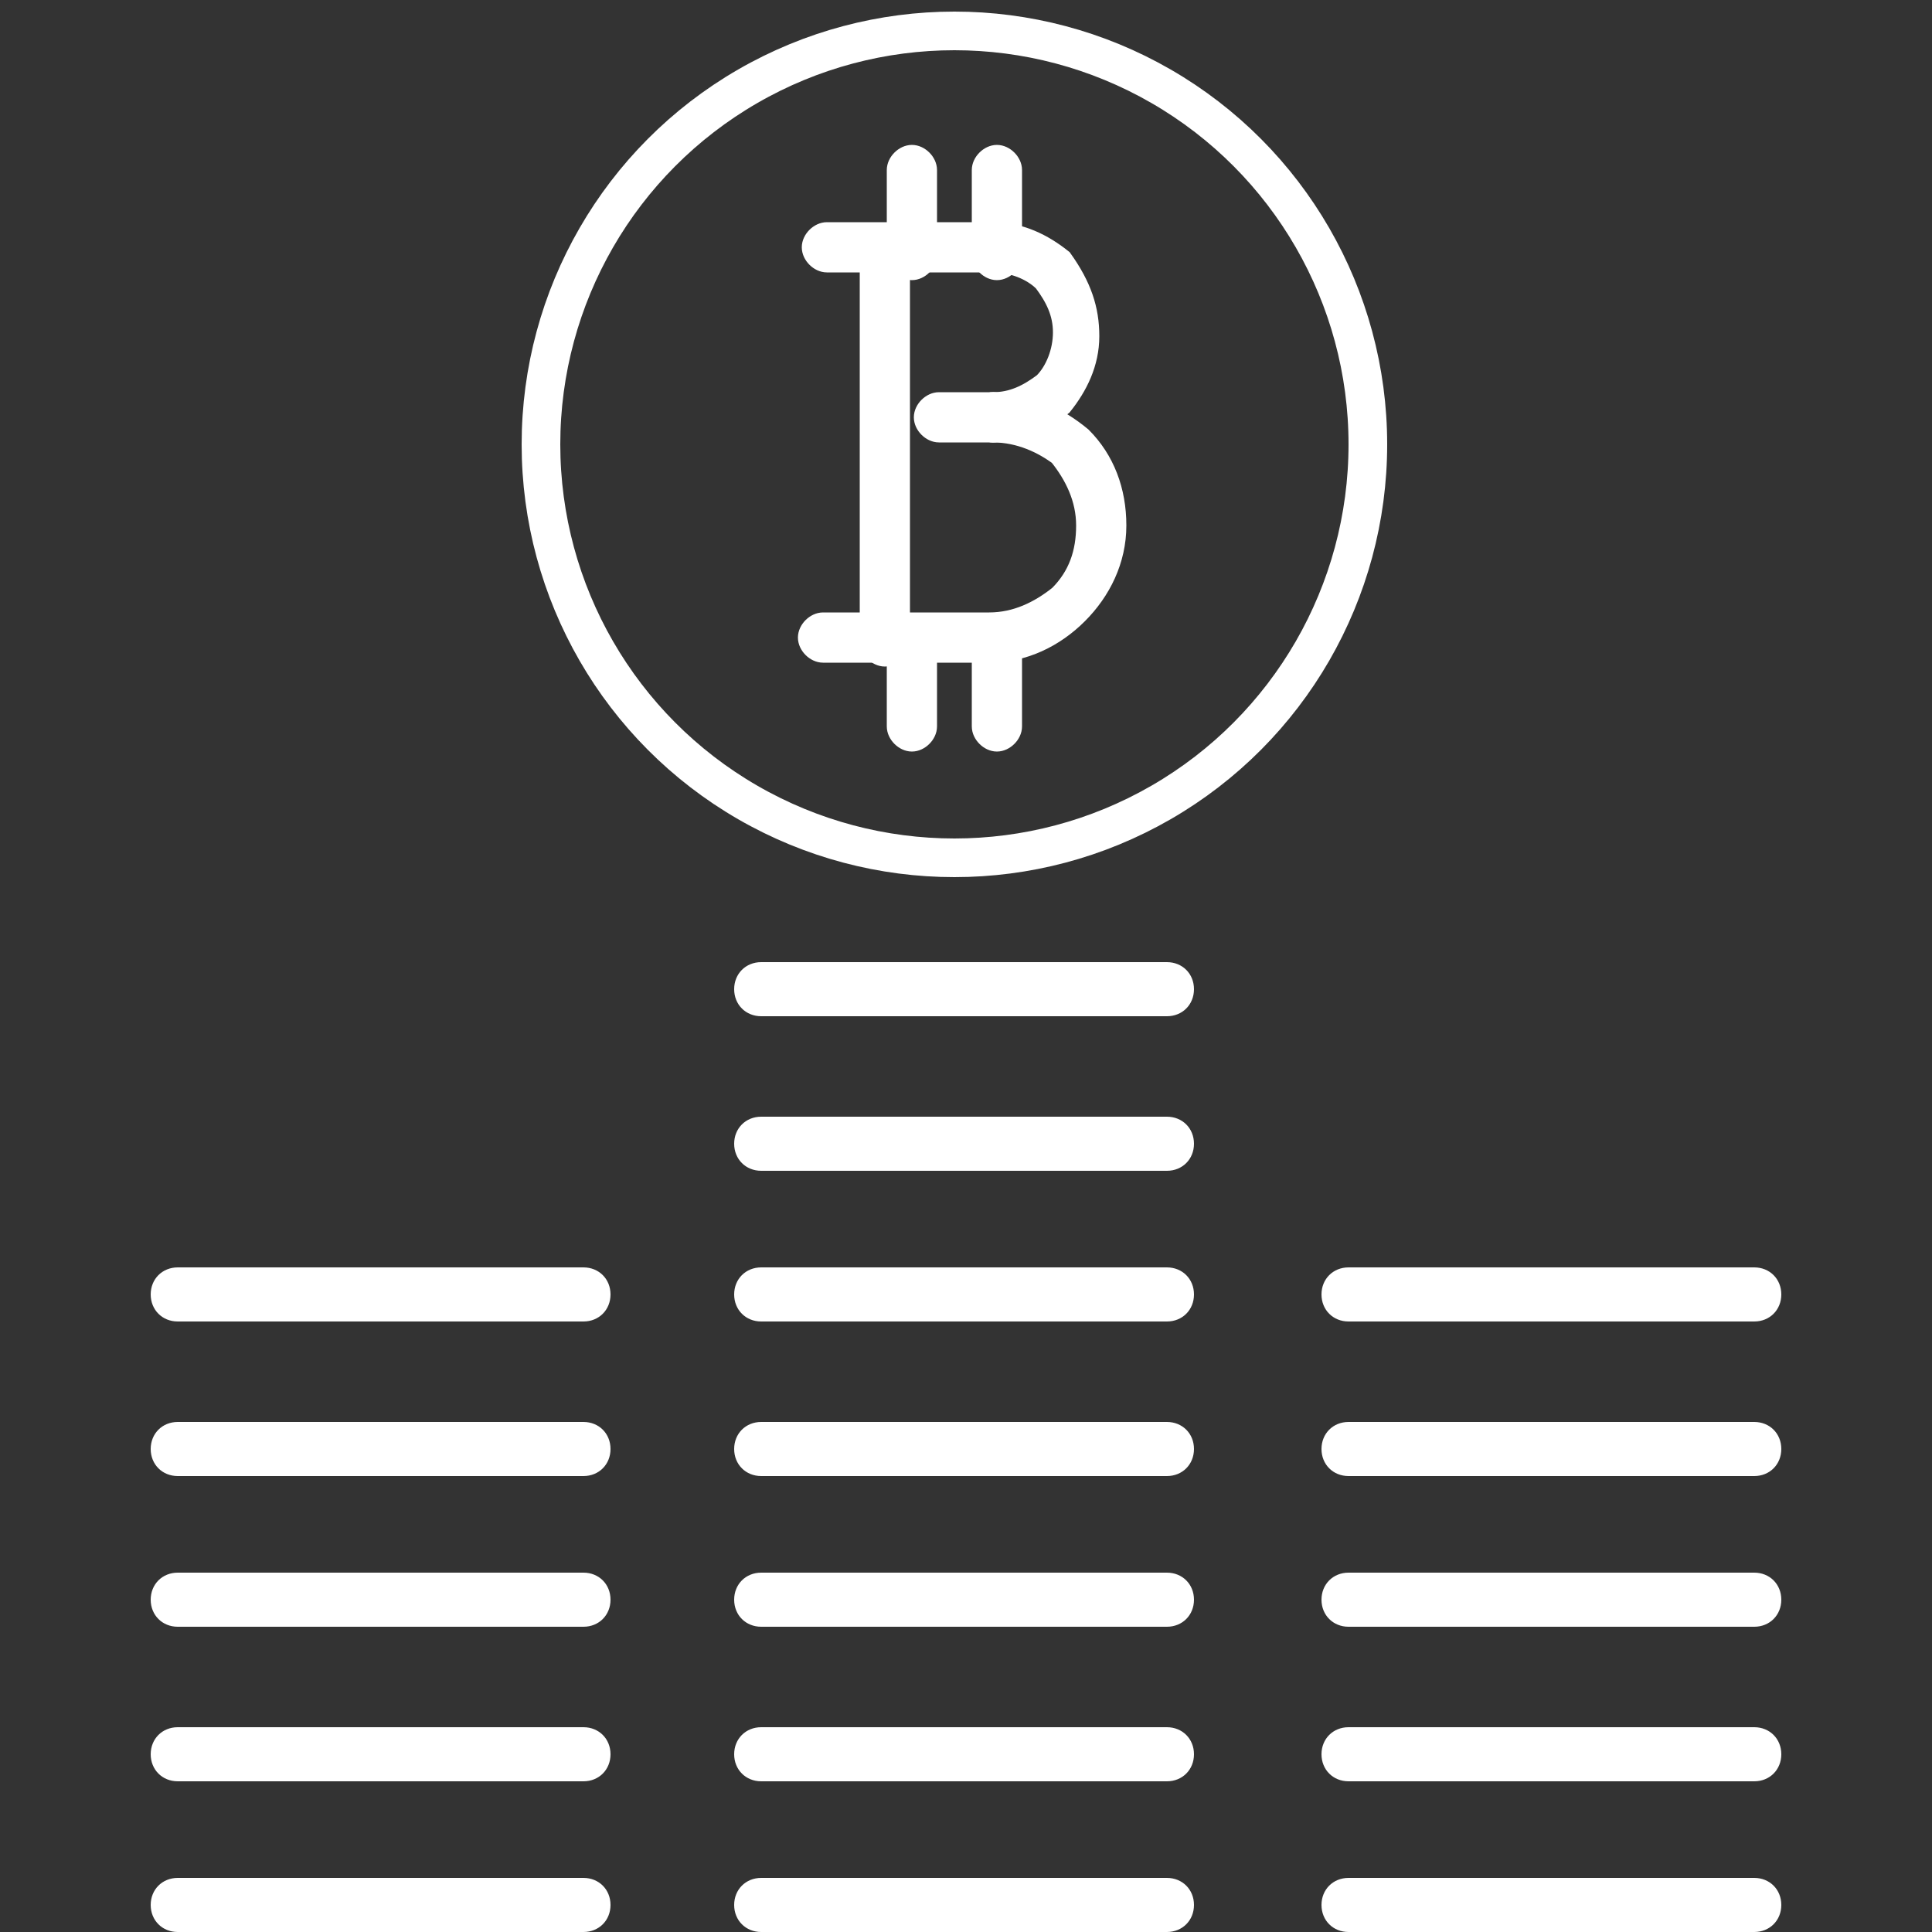<?xml version="1.0" encoding="utf-8"?>
<!-- Generator: Adobe Illustrator 21.1.0, SVG Export Plug-In . SVG Version: 6.00 Build 0)  -->
<svg version="1.1" id="Слой_1" xmlns="http://www.w3.org/2000/svg" xmlns:xlink="http://www.w3.org/1999/xlink" x="0px" y="0px"
	 viewBox="0 0 50 50" style="enable-background:new 0 0 50 50;" xml:space="preserve">
<rect x="0" y="0" width="50" height="50" fill="#333333" stroke="none"/>
<style type="text/css">
	.st0{fill-rule:evenodd;clip-rule:evenodd;fill:#FFFFFF;}
	.st1{fill-rule:evenodd;clip-rule:evenodd;fill:#FFFFFF;stroke:#FFFFFF;stroke-width:0.5;stroke-miterlimit:10;}
	.st2{fill-rule:evenodd;clip-rule:evenodd;fill:none;stroke:#FFFFFF;stroke-miterlimit:10;}
</style>
<g>
	<path class="st0" d="M4.6,34.2c-0.4,0-0.7-0.3-0.7-0.7c0-0.4,0.3-0.7,0.7-0.7h10.5c0.4,0,0.7,0.3,0.7,0.7c0,0.4-0.3,0.7-0.7,0.7
		H4.6z"/>
	<path class="st0" d="M4.6,38.2c-0.4,0-0.7-0.3-0.7-0.7c0-0.4,0.3-0.7,0.7-0.7h10.5c0.4,0,0.7,0.3,0.7,0.7c0,0.4-0.3,0.7-0.7,0.7
		H4.6z"/>
	<path class="st0" d="M4.6,42.1c-0.4,0-0.7-0.3-0.7-0.7c0-0.4,0.3-0.7,0.7-0.7h10.5c0.4,0,0.7,0.3,0.7,0.7c0,0.4-0.3,0.7-0.7,0.7
		H4.6z"/>
	<path class="st0" d="M4.6,46.1c-0.4,0-0.7-0.3-0.7-0.7c0-0.4,0.3-0.7,0.7-0.7h10.5c0.4,0,0.7,0.3,0.7,0.7c0,0.4-0.3,0.7-0.7,0.7
		H4.6z"/>
	<path class="st0" d="M4.6,50c-0.4,0-0.7-0.3-0.7-0.7c0-0.4,0.3-0.7,0.7-0.7h10.5c0.4,0,0.7,0.3,0.7,0.7c0,0.4-0.3,0.7-0.7,0.7H4.6z
		"/>
	<path class="st0" d="M34.9,34.2c-0.4,0-0.7-0.3-0.7-0.7c0-0.4,0.3-0.7,0.7-0.7h10.5c0.4,0,0.7,0.3,0.7,0.7c0,0.4-0.3,0.7-0.7,0.7
		H34.9z"/>
	<path class="st0" d="M34.9,38.2c-0.4,0-0.7-0.3-0.7-0.7c0-0.4,0.3-0.7,0.7-0.7h10.5c0.4,0,0.7,0.3,0.7,0.7c0,0.4-0.3,0.7-0.7,0.7
		H34.9z"/>
	<path class="st0" d="M34.9,42.1c-0.4,0-0.7-0.3-0.7-0.7c0-0.4,0.3-0.7,0.7-0.7h10.5c0.4,0,0.7,0.3,0.7,0.7c0,0.4-0.3,0.7-0.7,0.7
		H34.9z"/>
	<path class="st0" d="M34.9,46.1c-0.4,0-0.7-0.3-0.7-0.7c0-0.4,0.3-0.7,0.7-0.7h10.5c0.4,0,0.7,0.3,0.7,0.7c0,0.4-0.3,0.7-0.7,0.7
		H34.9z"/>
	<path class="st0" d="M34.9,50c-0.4,0-0.7-0.3-0.7-0.7c0-0.4,0.3-0.7,0.7-0.7h10.5c0.4,0,0.7,0.3,0.7,0.7c0,0.4-0.3,0.7-0.7,0.7
		H34.9z"/>
	<path class="st0" d="M19.7,34.2c-0.4,0-0.7-0.3-0.7-0.7c0-0.4,0.3-0.7,0.7-0.7h10.5c0.4,0,0.7,0.3,0.7,0.7c0,0.4-0.3,0.7-0.7,0.7
		H19.7z"/>
	<path class="st0" d="M19.7,38.2c-0.4,0-0.7-0.3-0.7-0.7c0-0.4,0.3-0.7,0.7-0.7h10.5c0.4,0,0.7,0.3,0.7,0.7c0,0.4-0.3,0.7-0.7,0.7
		H19.7z"/>
	<path class="st0" d="M19.7,42.1c-0.4,0-0.7-0.3-0.7-0.7c0-0.4,0.3-0.7,0.7-0.7h10.5c0.4,0,0.7,0.3,0.7,0.7c0,0.4-0.3,0.7-0.7,0.7
		H19.7z"/>
	<path class="st0" d="M19.7,46.1c-0.4,0-0.7-0.3-0.7-0.7c0-0.4,0.3-0.7,0.7-0.7h10.5c0.4,0,0.7,0.3,0.7,0.7c0,0.4-0.3,0.7-0.7,0.7
		H19.7z"/>
	<path class="st0" d="M19.7,50c-0.4,0-0.7-0.3-0.7-0.7c0-0.4,0.3-0.7,0.7-0.7h10.5c0.4,0,0.7,0.3,0.7,0.7c0,0.4-0.3,0.7-0.7,0.7
		H19.7z"/>
	<path class="st0" d="M19.7,26.3c-0.4,0-0.7-0.3-0.7-0.7c0-0.4,0.3-0.7,0.7-0.7h10.5c0.4,0,0.7,0.3,0.7,0.7c0,0.4-0.3,0.7-0.7,0.7
		H19.7z"/>
	<path class="st0" d="M19.7,30.3c-0.4,0-0.7-0.3-0.7-0.7c0-0.4,0.3-0.7,0.7-0.7h10.5c0.4,0,0.7,0.3,0.7,0.7c0,0.4-0.3,0.7-0.7,0.7
		H19.7z"/>
</g>
<g>
	<path class="st1" d="M25.7,11.2c-0.2,0-0.4-0.2-0.4-0.4c0-0.2,0.2-0.4,0.4-0.4c0.5,0,0.9-0.2,1.3-0.5l0,0c0.3-0.3,0.5-0.8,0.5-1.3
		c0-0.5-0.2-0.9-0.5-1.3l0,0c-0.3-0.3-0.8-0.5-1.3-0.5h-4.3c-0.2,0-0.4-0.2-0.4-0.4c0-0.2,0.2-0.4,0.4-0.4h4.3
		c0.7,0,1.3,0.3,1.8,0.7l0,0l0,0C28,7.4,28.2,8,28.2,8.7c0,0.7-0.3,1.3-0.7,1.8l0,0l0,0C27,10.9,26.4,11.2,25.7,11.2z"/>
	<path class="st1" d="M25.7,11.2c-0.2,0-0.4-0.2-0.4-0.4c0-0.2,0.2-0.4,0.4-0.4c0.9,0,1.7,0.4,2.3,0.9l0,0c0.6,0.6,0.9,1.4,0.9,2.3
		c0,0.9-0.4,1.7-1,2.3l0,0l0,0c-0.6,0.6-1.4,1-2.3,1h-4.3c-0.2,0-0.4-0.2-0.4-0.4s0.2-0.4,0.4-0.4h4.3c0.7,0,1.3-0.3,1.8-0.7l0,0
		c0.5-0.5,0.7-1.1,0.7-1.8c0-0.7-0.3-1.3-0.7-1.8l0,0C27,11.5,26.4,11.2,25.7,11.2z"/>
	<path class="st1" d="M24.3,11.2c-0.2,0-0.4-0.2-0.4-0.4c0-0.2,0.2-0.4,0.4-0.4h1.4c0.2,0,0.4,0.2,0.4,0.4c0,0.2-0.2,0.4-0.4,0.4
		H24.3z"/>
	<path class="st1" d="M22.5,6.5c0-0.2,0.2-0.4,0.4-0.4c0.2,0,0.4,0.2,0.4,0.4v10.1c0,0.2-0.2,0.4-0.4,0.4c-0.2,0-0.4-0.2-0.4-0.4
		V6.5z"/>
	<path class="st1" d="M23.2,4.4c0-0.2,0.2-0.4,0.4-0.4c0.2,0,0.4,0.2,0.4,0.4v2.2c0,0.2-0.2,0.4-0.4,0.4c-0.2,0-0.4-0.2-0.4-0.4V4.4
		z"/>
	<path class="st1" d="M23.2,16.6c0-0.2,0.2-0.4,0.4-0.4c0.2,0,0.4,0.2,0.4,0.4v2.2c0,0.2-0.2,0.4-0.4,0.4c-0.2,0-0.4-0.2-0.4-0.4
		V16.6z"/>
	<path class="st1" d="M25.4,4.4c0-0.2,0.2-0.4,0.4-0.4c0.2,0,0.4,0.2,0.4,0.4v2.2c0,0.2-0.2,0.4-0.4,0.4c-0.2,0-0.4-0.2-0.4-0.4V4.4
		z"/>
	<path class="st1" d="M25.4,16.6c0-0.2,0.2-0.4,0.4-0.4c0.2,0,0.4,0.2,0.4,0.4v2.2c0,0.2-0.2,0.4-0.4,0.4c-0.2,0-0.4-0.2-0.4-0.4
		V16.6z"/>
</g>
<circle class="st2" cx="24.7" cy="11.5" r="10.7"/>
</svg>
